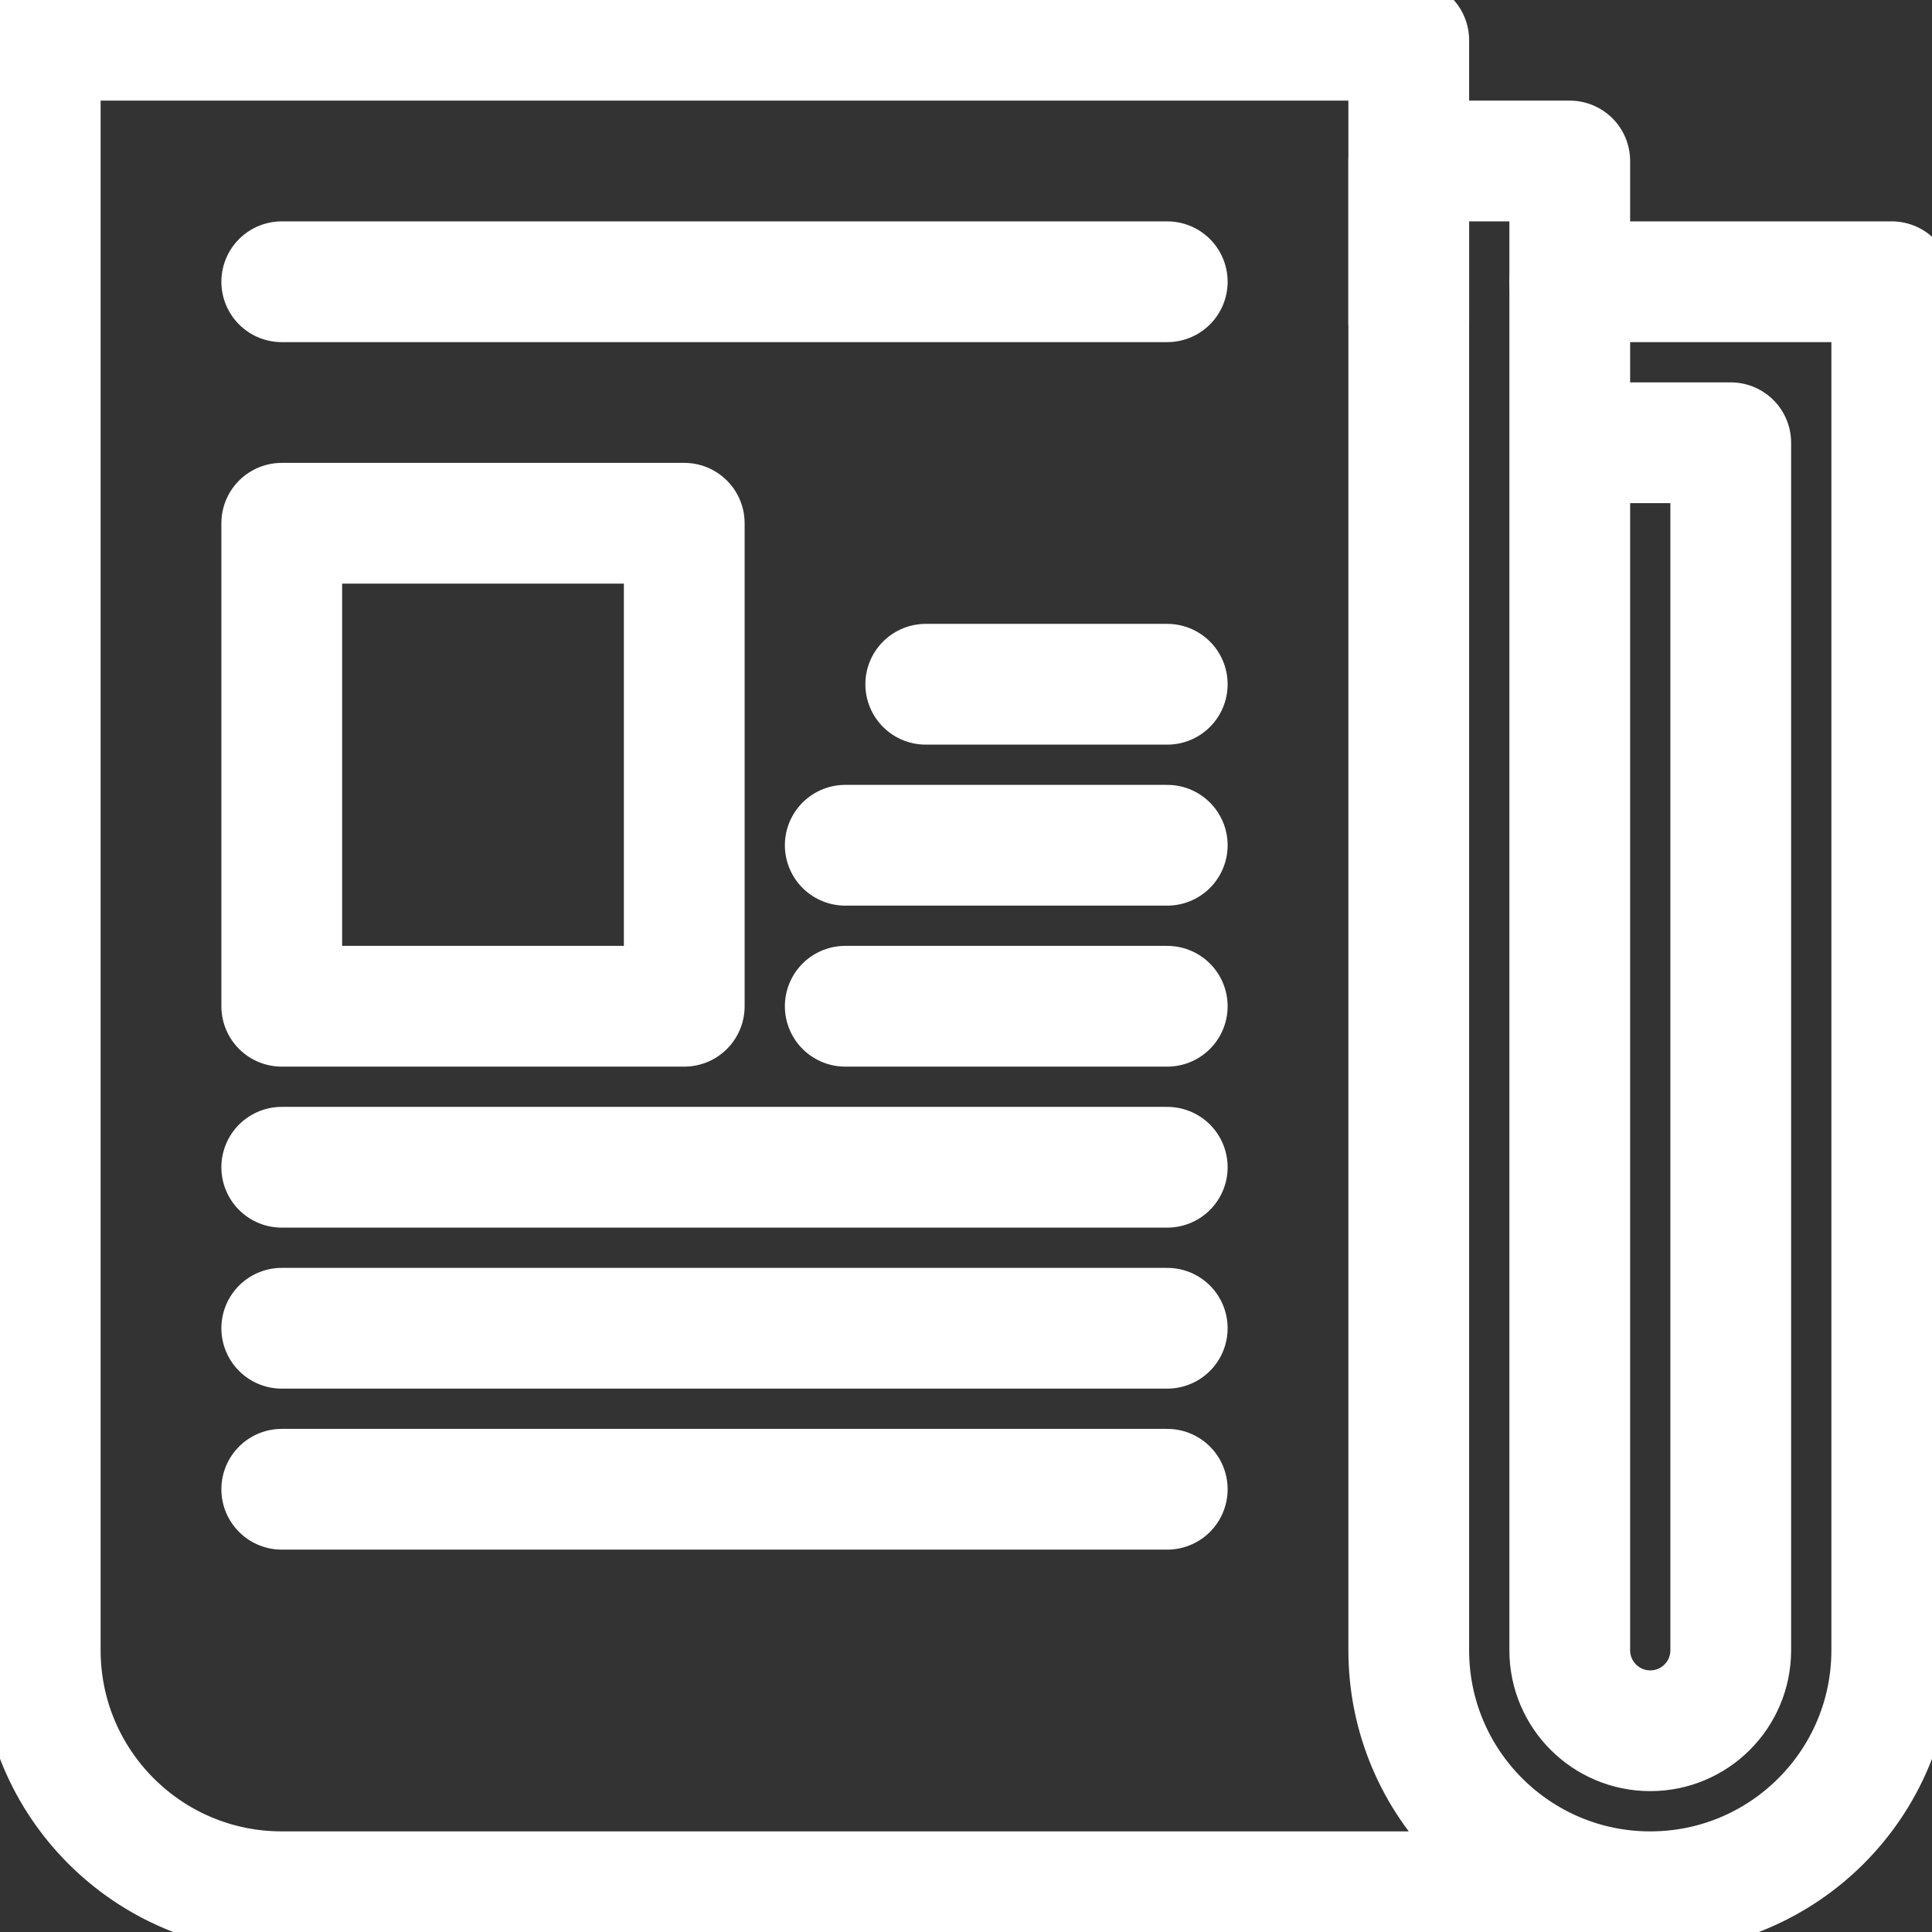 <?xml version="1.0" encoding="UTF-8" standalone="no"?>
<svg
   xmlns:dc="http://purl.org/dc/elements/1.1/"
   xmlns:cc="http://creativecommons.org/ns#"
   xmlns:rdf="http://www.w3.org/1999/02/22-rdf-syntax-ns#"
   xmlns:svg="http://www.w3.org/2000/svg"
   xmlns="http://www.w3.org/2000/svg"
   xmlns:sodipodi="http://sodipodi.sourceforge.net/DTD/sodipodi-0.dtd"
   xmlns:inkscape="http://www.inkscape.org/namespaces/inkscape"
   size="16"
   class="icon icon--Aperature"
   aria-hidden="true"
   viewBox="0 0 24 24"
   width="16"
   height="16"
   fill="none"
   stroke-width="1.5"
   stroke-linecap="round"
   stroke-linejoin="round"
   version="1.1"
   id="svg1302"
   sodipodi:docname="Aperature.svg"
   inkscape:version="0.92.4 (5da689c313, 2019-01-14)">
  <rect x="0" y="0" width="24" height="24" fill="#333333" stroke="none"/>
  <defs
     id="defs1306" />
  <sodipodi:namedview
     pagecolor="#ffffff"
     bordercolor="#666666"
     borderopacity="1"
     objecttolerance="10"
     gridtolerance="10"
     guidetolerance="10"
     inkscape:pageopacity="0"
     inkscape:pageshadow="2"
     inkscape:window-width="705"
     inkscape:window-height="1652"
     id="namedview1304"
     showgrid="false"
     inkscape:zoom="14.75"
     inkscape:cx="-1.6271186"
     inkscape:cy="8"
     inkscape:window-x="1920"
     inkscape:window-y="26"
     inkscape:window-maximized="0"
     inkscape:current-layer="svg1302" />
  <line
     x1="3.5"
     y1="3.5"
     x2="14.5"
     y2="3.5"
     id="Stroke-6102"
     style="stroke:#ffffff;stroke-opacity:1" />
  <polygon
     id="Stroke-6103"
     points="3.5 12.5 8.5 12.5 8.5 6.5 3.5 6.5"
     style="stroke:#ffffff;stroke-opacity:1" />
  <line
     x1="11.5"
     y1="8.5"
     x2="14.5"
     y2="8.5"
     id="Stroke-6104"
     style="stroke:#ffffff;stroke-opacity:1" />
  <line
     x1="10.5"
     y1="10.5"
     x2="14.5"
     y2="10.5"
     id="Stroke-6105"
     style="stroke:#ffffff;stroke-opacity:1" />
  <line
     x1="10.5"
     y1="12.5"
     x2="14.5"
     y2="12.5"
     id="Stroke-6106"
     style="stroke:#ffffff;stroke-opacity:1" />
  <line
     x1="3.5"
     y1="14.5"
     x2="14.5"
     y2="14.5"
     id="Stroke-6107"
     style="stroke:#ffffff;stroke-opacity:1" />
  <line
     x1="3.5"
     y1="16.5"
     x2="14.5"
     y2="16.5"
     id="Stroke-6108"
     style="stroke:#ffffff;stroke-opacity:1" />
  <line
     x1="3.5"
     y1="18.5"
     x2="14.5"
     y2="18.5"
     id="Stroke-6109"
     style="stroke:#ffffff;stroke-opacity:1" />
  <path
     d="M19.5,5.5 L21.5,5.5 L21.5,20.5 C21.5,21.052 21.053,21.5 20.5,21.5 C19.948,21.5 19.5,21.052 19.5,20.5 L19.5,2 L17.5,2 L17.5,4"
     id="Stroke-6110"
     style="stroke:#ffffff;stroke-opacity:1" />
  <path
     d="M20.5,23.5 L3.5,23.5 C1.844,23.5 0.5,22.157 0.5,20.5 L0.5,0.5 L17.5,0.5 L17.5,20.5 C17.5,22.157 18.844,23.5 20.5,23.5 C22.157,23.5 23.5,22.157 23.5,20.5 L23.5,3.5 L19.5,3.5"
     id="Stroke-6111"
     style="stroke:#ffffff;stroke-opacity:1" />
</svg>
